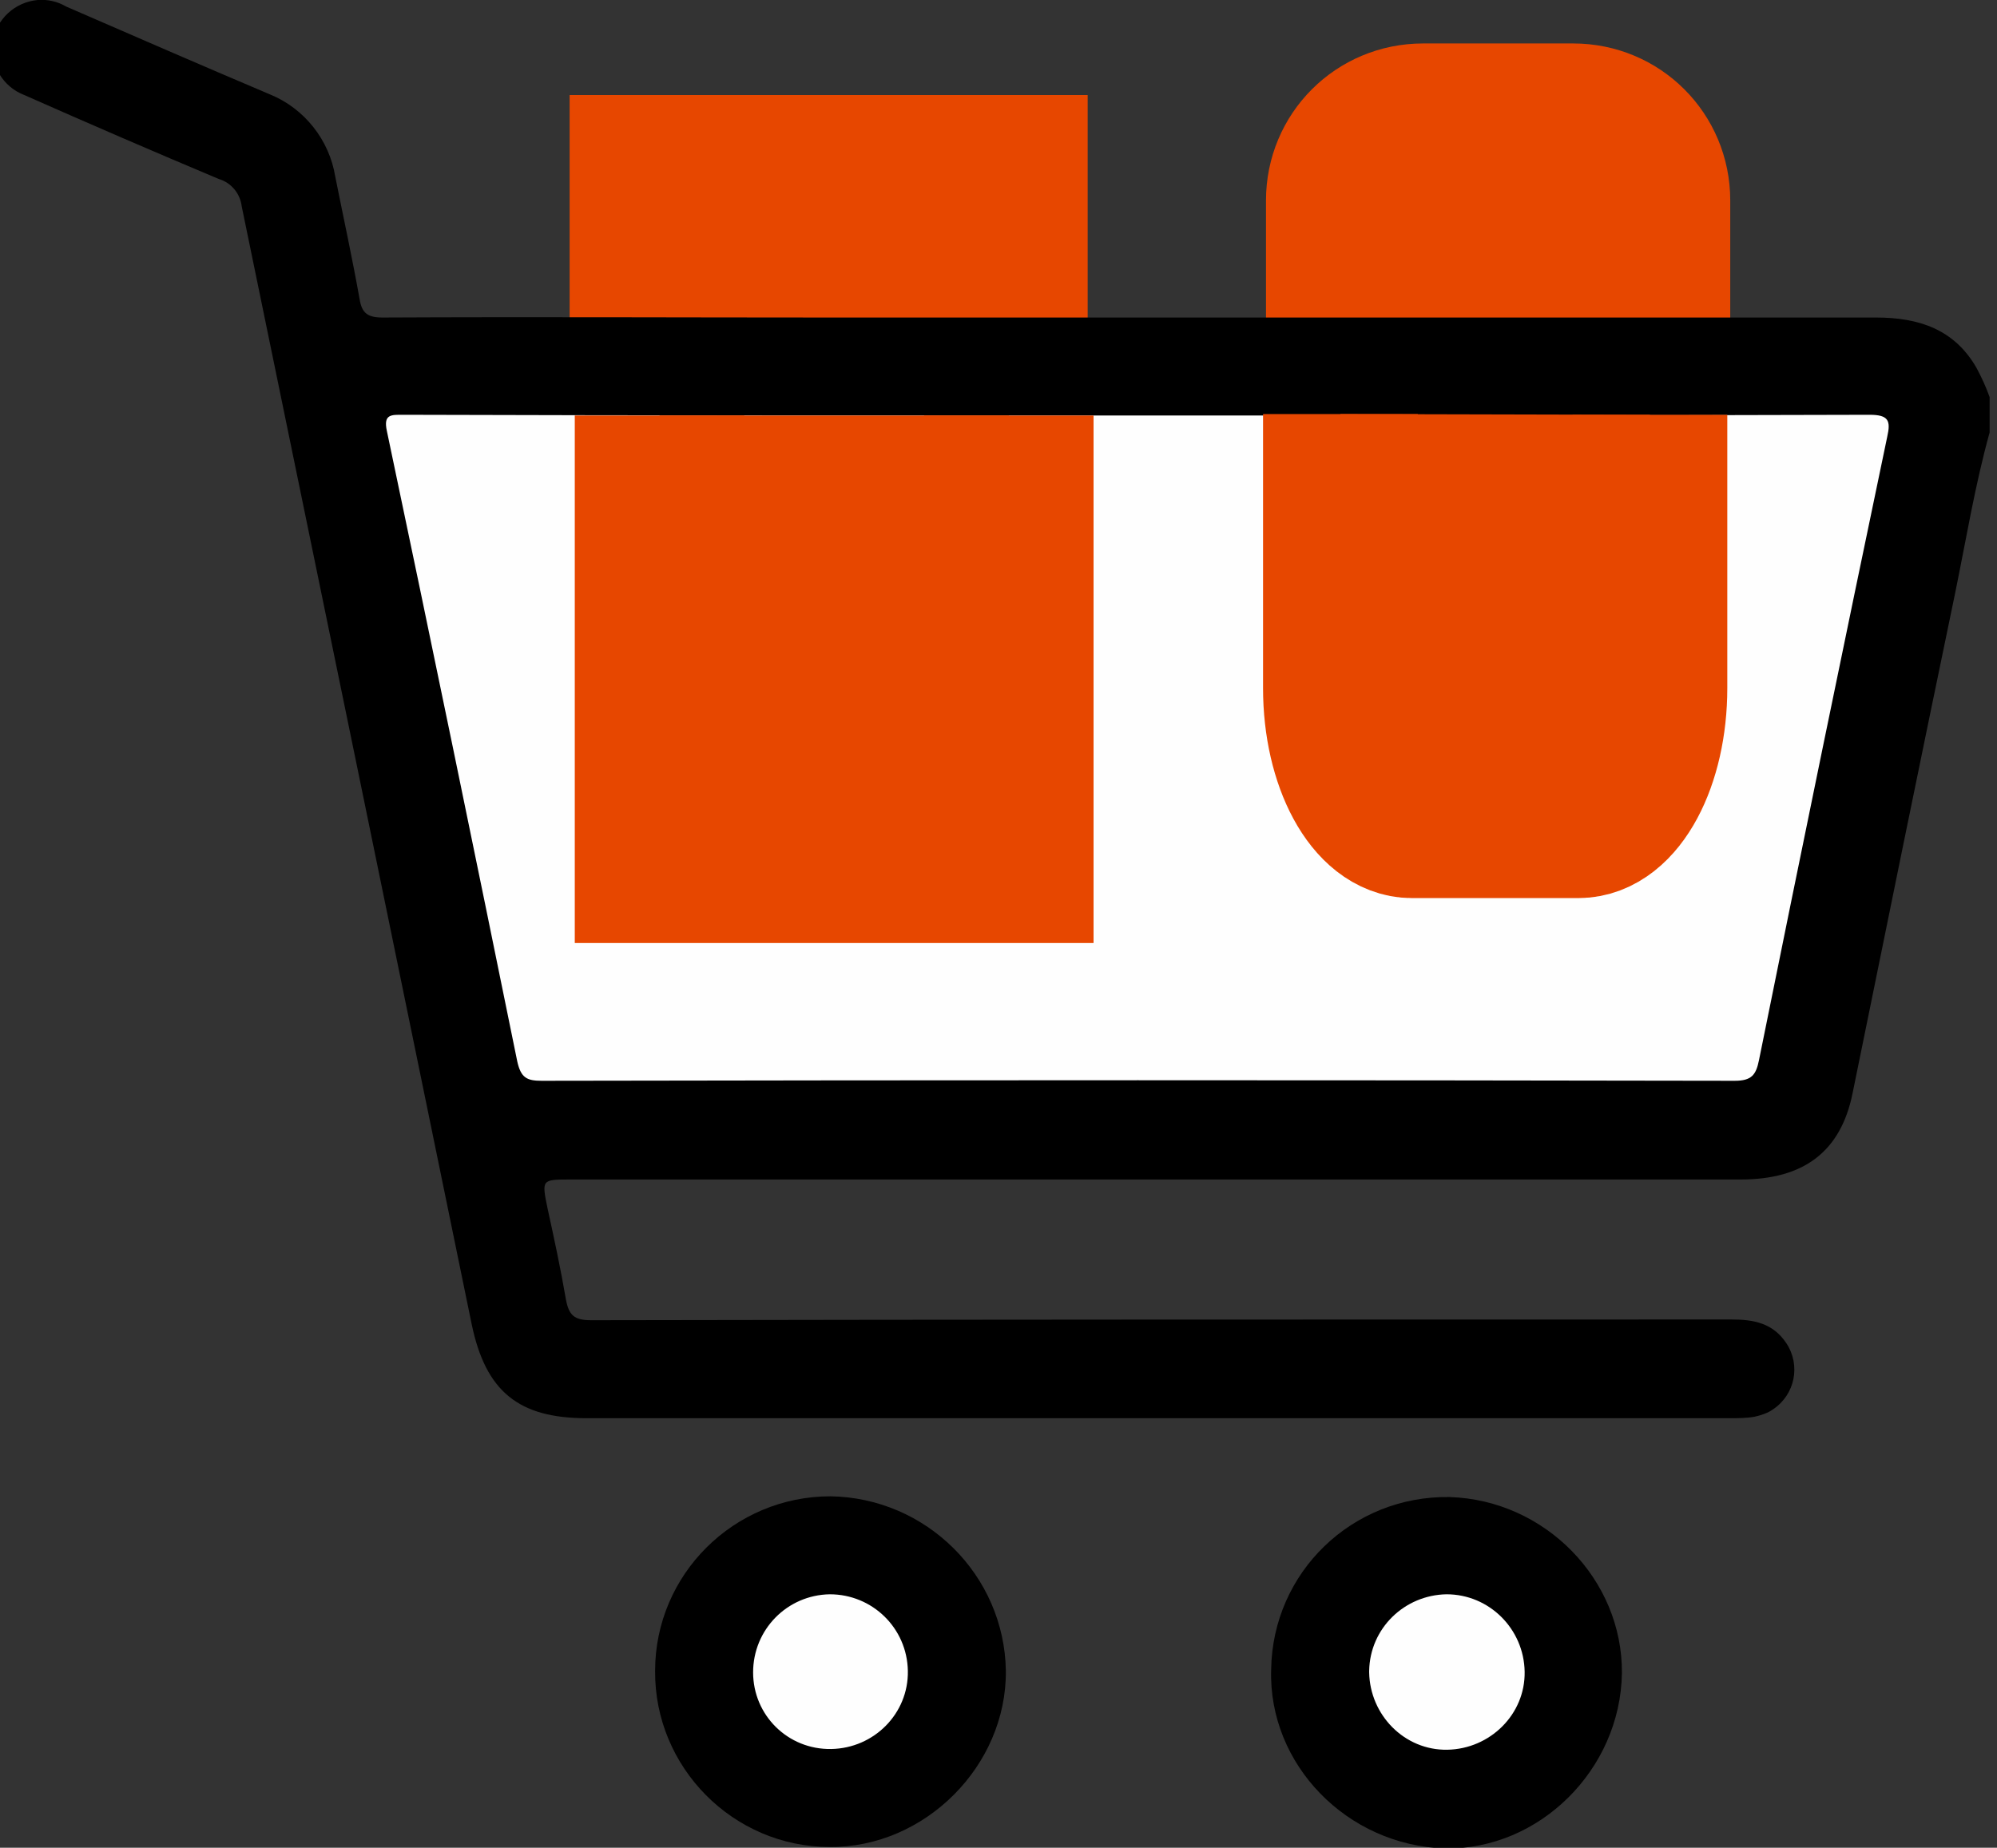 <?xml version="1.0" encoding="utf-8"?>
<!-- Generator: Adobe Illustrator 24.1.2, SVG Export Plug-In . SVG Version: 6.00 Build 0)  -->
<svg version="1.1" id="Layer_1" xmlns="http://www.w3.org/2000/svg" xmlns:xlink="http://www.w3.org/1999/xlink" x="0px" y="0px"
	 viewBox="0 0 271 250.8" style="enable-background:new 0 0 271 250.8;" xml:space="preserve">
<rect x="0" y="0" width="271" height="250.8" fill="#333333" stroke="none"/>
<style type="text/css">
	.st0{fill:#E74700;stroke:#E74700;stroke-width:23;stroke-miterlimit:10;}
	.st1{fill:#E74700;stroke:#E74700;stroke-width:21;stroke-miterlimit:10;}
	.st2{fill:#FEFEFE;}
</style>
<g id="Layer_2_1_">
	<g id="Layer_1-2">
		<rect x="88.8" y="24.4" class="st0" width="47.3" height="67"/>
		<path class="st1" d="M213.5,90.1h-20.4c-6,0-10.8-4.8-10.8-10.8V27.2c0-6,4.8-10.8,10.8-10.8h20.4c6,0,10.8,4.8,10.8,10.8v52.1
			C224.3,85.3,219.5,90.1,213.5,90.1z"/>
		<path d="M270,58.7c-2,7.2-3.2,14.6-4.7,21.9c-4.7,22.6-9.3,45.2-13.9,67.8c-1.6,7.9-6.6,11.7-15.2,11.7H77.4c-3.9,0-3.9,0-3.1,3.9
			c0.9,4.1,1.8,8.3,2.5,12.4c0.4,2.1,1.1,2.8,3.4,2.8c51.6-0.1,103.2-0.1,154.8-0.1c3,0,5.6,0.5,7.4,3.2c2,3,1.2,7-1.8,9
			c-0.7,0.5-1.6,0.8-2.5,1c-1.1,0.2-2.3,0.2-3.4,0.2H79.6c-9.2,0-13.7-3.6-15.6-12.8C53.6,129,43.2,78.5,32.8,28
			c-0.2-1.7-1.4-3.2-3.1-3.7c-8.8-3.7-17.6-7.5-26.4-11.4c-2.9-1.1-4.7-4.1-4.3-7.2c0.5-3.1,3-5.4,6.1-5.7C6.5-0.1,7.8,0.2,9,0.9
			c9.2,4,18.4,8,27.6,11.9c4.7,1.9,8.1,6.2,8.9,11.2c1.1,5.5,2.3,11,3.3,16.6c0.3,1.9,1.1,2.5,3.1,2.5c20.2-0.1,40.4,0,60.6,0
			c47.4,0,94.7,0,142.1,0c5.8,0,10.6,1.6,13.6,6.8c0.7,1.3,1.3,2.6,1.8,4V58.7z"/>
		<path d="M172.5,226.6c0.2-13.2,11-23.6,24.2-23.4c0,0,0,0,0,0c13,0.4,23.5,11.2,23.4,23.9c-0.2,13.1-11.2,24-24,23.8
			C182.8,250.5,172.1,239.5,172.5,226.6z"/>
		<path d="M112.7,203.1c13,0.2,23.6,10.7,23.8,23.7c0.1,12.9-11,24-23.9,23.9c-13.1,0-23.8-10.8-23.7-23.9
			C88.9,213.7,99.6,203.1,112.7,203.1L112.7,203.1z"/>
		<path class="st2" d="M154.5,56.4c33.1,0,66.2,0,99.2-0.1c2.6,0,2.9,0.8,2.4,3c-5.9,28.2-11.7,56.4-17.4,84.6c-0.4,2-1,2.8-3.3,2.8
			c-54-0.1-108-0.1-161.9,0c-2,0-2.8-0.4-3.3-2.6c-5.8-28.5-11.7-57.1-17.7-85.6c-0.5-2.3,0.6-2.2,2.2-2.2
			C88,56.4,121.2,56.4,154.5,56.4z"/>
		<path class="st1" d="M223.9,56.3v37.1c0,9.9-4.3,18-9.7,18h-22.6c-5.3,0-9.7-8-9.7-18V56.2"/>
		<polyline class="st0" points="136.9,56.4 136.9,116.5 89.5,116.5 89.5,56.4 		"/>
		<path class="st2" d="M196.3,216.4c5.8,0,10.5,4.7,10.6,10.5s-4.7,10.5-10.5,10.6s-10.5-4.7-10.6-10.5c0-0.1,0-0.2,0-0.2
			C185.9,221,190.6,216.5,196.3,216.4z"/>
		<path class="st2" d="M102.2,227c0-5.8,4.6-10.5,10.4-10.6c5.8,0,10.5,4.6,10.6,10.4s-4.6,10.5-10.4,10.6
			C106.9,237.5,102.2,232.8,102.2,227L102.2,227z"/>
	</g>
</g>
</svg>
